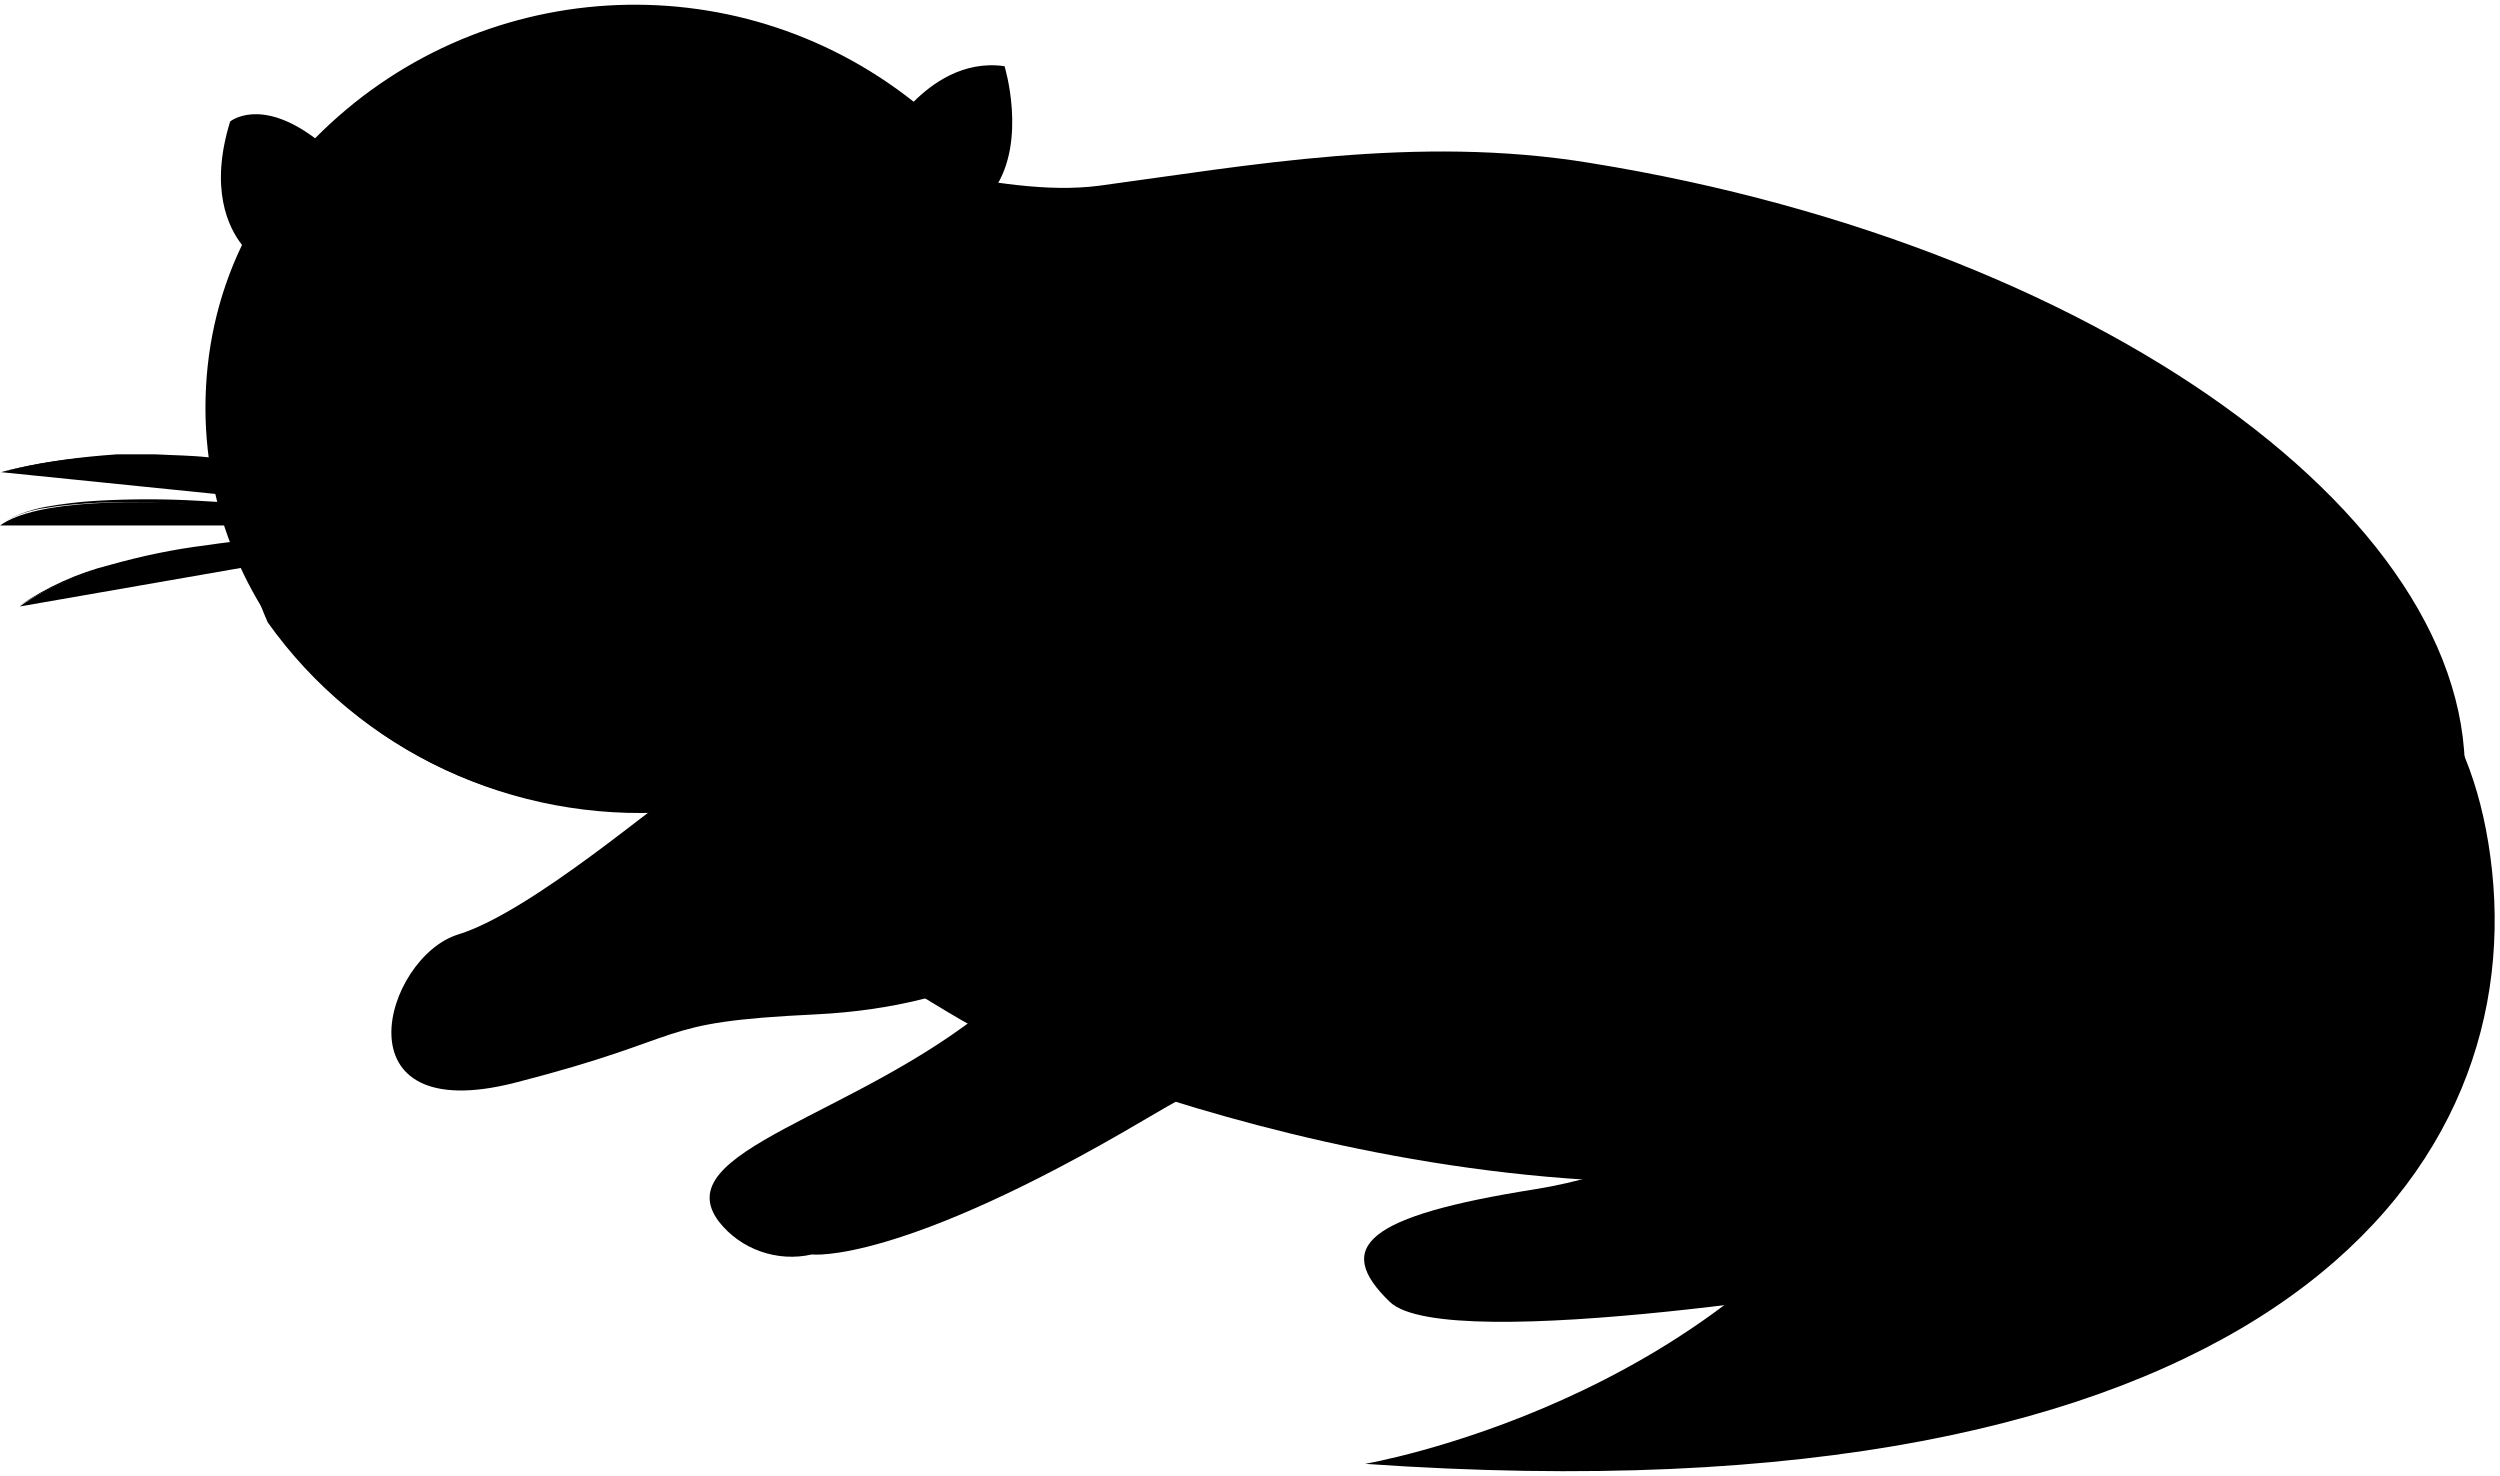 <?xml version="1.0" encoding="utf-8"?>
<!-- Generator: Adobe Illustrator 19.0.0, SVG Export Plug-In . SVG Version: 6.00 Build 0)  -->
<svg version="1.1" id="Layer_1" xmlns="http://www.w3.org/2000/svg" xmlns:xlink="http://www.w3.org/1999/xlink" x="0px" y="0px"
	 viewBox="107 -54.4 253.1 149.4" style="enable-background:new 107 -54.4 253.1 149.4;" xml:space="preserve">
<title>Asset 8</title>
<g id="Layer_2">
	<g id="Otter">
		<path d="M356.2,28.1c-4.5,27.9-51.4,43.4-104.6,34.8S159,24.6,163.5-3.2c2-12,8.3-29.1,23.4-34c8.4-2.8,20.7,3,31.4,1.6
			c14.9-2,32.1-5.2,49.7-2.3C321.3-29.3,360.7,0.3,356.2,28.1z"/>
		<path d="M328.5,4.6c0,0,27.5-2.2,30.8,29.2c3.3,31.4-23.9,66.3-114.1,60c0,0,35.8-6.1,52.5-33.6S299.1,8.8,328.5,4.6z"/>
		<path d="M175.3,26c-0.8,0-14.4,11.9-21.9,14.2s-12.5,19.7,5.8,15s13.6-6.1,30.3-6.9s23.6-7.5,23.6-7.5L175.3,26z"/>
		<path d="M207.7-35.3c3.3-4.9,1-12.4,1-12.4c-4.2-0.6-7.4,1.8-9.2,3.6c-18.2-14.4-44.3-12.8-60.6,3.7c-5.6-4.2-8.6-1.7-8.6-1.7
			c-2.1,6.8-0.2,10.7,1.2,12.5c-2.5,5.2-3.7,10.8-3.7,16.5c0,22.5,19.5,40.8,43.4,40.8s43.4-18.3,43.4-40.8
			C214.7-21.1,212.2-28.8,207.7-35.3z"/>
		<path d="M134.1,8.6c0,0-9.1-20.1,3.8-19.4c12.9,0.7,13.2,5.7,18.7,3.8c5.6-1.9,7.8-5.5,13.6-4.4s11.2,5.4,19.7,2.8
			s10.1-9.4,15.5-6.4s4.2,14.6,4,26.9s7.3,22.5,13,24c0,0,25.3,6,29.8,7c4.1,1,44.9,20.7,44.8,20.7c-45.4,7.9-91.3-14.1-91.5-14.1
			c-0.4,0-24.8-14.6-30.5-21.7C159,28.9,143.4,21.7,134.1,8.6z"/>
		<path d="M171.4-3.9c0,1.4-2.6,4.2-5.9,4.2s-5.9-2.8-5.9-4.2s2.6-2.5,5.9-2.5S171.4-5.3,171.4-3.9z"/>
		<path d="M149.5,6.8c0.2,0.5,5.6,5.6,17.1,0.2c0,0,10.4,7.3,20.3-3.5"/>
		<ellipse cx="169.2" cy="-3.7" rx="1.2" ry="0.7"/>
		<path d="M259.4,44.7c0,0-11.7-0.4-36.6,14.3s-33.6,13.6-33.6,13.6c-3.5,0.8-7.2-0.5-9.4-3.3c-5.5-7.2,13.9-10.6,27.5-21.9
			s15.5-13,16.7-12.8S256.1,33.1,259.4,44.7z"/>
		<path d="M132.4-31.3c-0.3,0.1-2.6-4.2-0.8-9.1c2.1,1.6,3.1,4.3,2.4,6.9C133.9-32.5,133.2-31.7,132.4-31.3z"/>
		<path d="M207.9-46.4c0,0,2.3,6.9-1.3,9.8C206.6-36.7,201.7-39.2,207.9-46.4z"/>
		<circle cx="145.1" cy="-1.9" r="0.5"/>
		<circle cx="151" cy="-2.3" r="0.5"/>
		<circle cx="150.9" cy="1.2" r="0.8"/>
		<circle cx="182.7" cy="-5.1" r="0.8"/>
		<circle cx="153.9" cy="-1.1" r="0.4"/>
		<circle cx="180" cy="1.6" r="0.4"/>
		<circle cx="178.3" cy="-4.3" r="0.4"/>
		<circle cx="145.8" cy="0.3" r="0.4"/>
		<circle cx="140.6" cy="-1.7" r="0.4"/>
		<circle cx="186.1" cy="-0.5" r="0.4"/>
		<circle cx="178.5" cy="-1.5" r="0.4"/>
		<circle cx="189.9" cy="-5.3" r="0.4"/>
		<circle cx="193.6" cy="-4.3" r="0.4"/>
		<circle cx="175.6" cy="0" r="0.5"/>
		<circle cx="182" cy="-1" r="0.6"/>
		<circle cx="142.6" cy="0.9" r="0.6"/>
		<circle cx="190.3" cy="-2.2" r="0.6"/>
		<circle cx="187.1" cy="-3.6" r="0.5"/>
		<circle cx="144.4" cy="-4.4" r="0.5"/>
		<circle cx="175.5" cy="-6" r="0.5"/>
		<circle cx="147.9" cy="-4.9" r="0.4"/>
		<circle cx="157" cy="2.2" r="0.5"/>
		<circle cx="136.9" cy="-2.9" r="0.5"/>
		<circle cx="140.9" cy="-5.7" r="0.4"/>
		<path d="M148.4-2.4c0,0-20.1-9.7-41.3-4.2"/>
		<path d="M148.3-2.1c-3.2-1.4-6.5-2.6-9.9-3.5c-3.4-0.9-6.8-1.6-10.3-2c-1.7-0.3-3.5-0.3-5.3-0.5c-0.9,0-1.8,0-2.6,0h-1.3L117.5-8
			c-3.5,0.1-7,0.6-10.4,1.4c3.4-0.9,6.9-1.4,10.4-1.7l1.3-0.1h1.3c0.9,0,1.8,0,2.7,0c1.8,0.1,3.5,0.1,5.3,0.3c3.5,0.4,7,1,10.4,1.9
			c3.4,0.9,6.8,2,10.1,3.4L148.3-2.1z"/>
		<path d="M147.8-1.2c-0.4,0-33.4-5.3-40.8,0"/>
		<path d="M147.8-0.8l-5.2-0.8c-1.7-0.2-3.4-0.5-5.1-0.7c-3.4-0.4-6.8-0.8-10.3-1c-3.4-0.2-6.8-0.3-10.3-0.2
			c-1.7,0.1-3.4,0.2-5.1,0.5c-1.7,0.2-3.4,0.8-4.9,1.7c1.5-0.9,3.1-1.5,4.8-1.8c1.7-0.3,3.4-0.5,5.1-0.6c3.4-0.2,6.9-0.2,10.3,0
			c3.4,0.2,6.9,0.4,10.3,0.8c3.4,0.3,6.9,0.8,10.2,1.2V-0.8z"/>
		<path d="M148,0.2c0,0-27.5-1.5-39,6.8"/>
		<path d="M148,0.6c-3.3-0.2-6.7-0.2-10-0.1s-6.7,0.3-10,0.7c-3.3,0.4-6.6,1-9.8,1.8c-3.2,0.8-6.3,2.1-9.2,3.9
			c2.8-1.9,5.9-3.3,9.1-4.1c3.2-0.9,6.5-1.6,9.8-2c3.3-0.5,6.7-0.8,10-0.9c3.3-0.2,6.7-0.2,10.1-0.1L148,0.6z"/>
		<path d="M182.6-4.2c0,0,20.1-9.7,41.3-4.2"/>
		<path d="M182.4-4.5c3.3-1.4,6.6-2.5,10.1-3.4c3.4-0.9,6.9-1.5,10.4-1.8c1.8-0.2,3.5-0.3,5.3-0.3c0.9,0,1.8,0,2.7,0h1.3l1.3,0.1
			c3.5,0.2,7,0.8,10.4,1.7c-3.4-0.8-6.9-1.3-10.4-1.5l-1.3-0.1h-1.3c-0.9,0-1.8,0-2.6,0c-1.8,0.1-3.5,0.2-5.3,0.5
			c-3.5,0.4-6.9,1.1-10.3,2c-3.4,0.9-6.7,2.1-9.9,3.6L182.4-4.5z"/>
		<path d="M183.2-2.9c0.4,0,33.4-5.3,40.8,0"/>
		<path d="M183.2-3.3c3.3-0.4,6.8-0.9,10.2-1.2c3.4-0.3,6.9-0.6,10.3-0.8c3.4-0.2,6.9-0.2,10.3,0c1.7,0.1,3.4,0.3,5.1,0.6
			c1.7,0.3,3.3,0.9,4.8,1.8c-1.5-0.9-3.1-1.4-4.8-1.7c-1.7-0.3-3.4-0.4-5.1-0.5c-3.4-0.1-6.9,0-10.3,0.2c-3.4,0.2-6.8,0.6-10.3,1
			c-1.7,0.2-3.4,0.4-5.1,0.7l-5.2,0.8V-3.3z"/>
		<path d="M183-1.4c0,0,27.5-1.5,39,6.8"/>
		<path d="M183-1.9c3.4-0.1,6.7,0,10.1,0.1c3.3,0.1,6.7,0.5,10,0.9c3.3,0.4,6.6,1.1,9.8,2c3.2,0.9,6.3,2.3,9.1,4.2
			c-2.8-1.8-5.9-3.1-9.2-3.9c-3.2-0.9-6.5-1.5-9.8-1.8c-3.3-0.4-6.6-0.6-10-0.7s-6.7-0.1-10,0.1V-1.9z"/>
		<path d="M297.4,51.6c-1.4-0.9-18,11.7-35,14.4s-20.5,5.8-14.7,11.4s51.6-2.2,51.6-2.2S309.6,59,297.4,51.6z"/>
		<ellipse cx="151.5" cy="-18.6" rx="6.1" ry="7.8"/>
		<ellipse cx="184.4" cy="-18.6" rx="6.1" ry="7.8"/>
		<circle cx="153.8" cy="-20.3" r="1.8"/>
		<circle cx="186.6" cy="-20.3" r="1.8"/>
	</g>
</g>
</svg>
